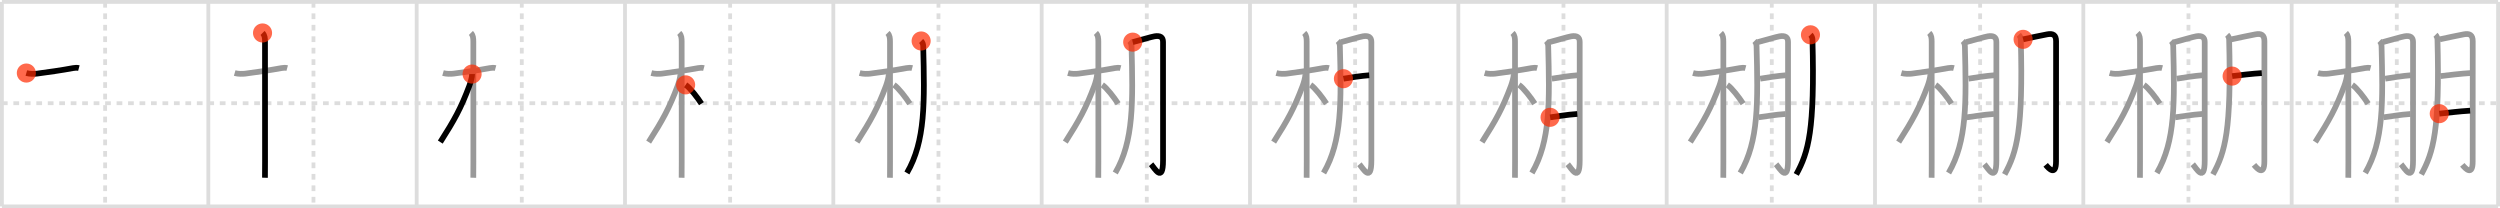 <svg width="1308px" height="109px" viewBox="0 0 1308 109" xmlns="http://www.w3.org/2000/svg" xmlns:xlink="http://www.w3.org/1999/xlink" xml:space="preserve" version="1.1"  baseProfile="full">
<line x1="1" y1="1" x2="1307" y2="1" style="stroke:#ddd;stroke-width:2" />
<line x1="1" y1="1" x2="1" y2="108" style="stroke:#ddd;stroke-width:2" />
<line x1="1" y1="108" x2="1307" y2="108" style="stroke:#ddd;stroke-width:2" />
<line x1="1307" y1="1" x2="1307" y2="108" style="stroke:#ddd;stroke-width:2" />
<line x1="109" y1="1" x2="109" y2="108" style="stroke:#ddd;stroke-width:2" />
<line x1="218" y1="1" x2="218" y2="108" style="stroke:#ddd;stroke-width:2" />
<line x1="327" y1="1" x2="327" y2="108" style="stroke:#ddd;stroke-width:2" />
<line x1="436" y1="1" x2="436" y2="108" style="stroke:#ddd;stroke-width:2" />
<line x1="545" y1="1" x2="545" y2="108" style="stroke:#ddd;stroke-width:2" />
<line x1="654" y1="1" x2="654" y2="108" style="stroke:#ddd;stroke-width:2" />
<line x1="763" y1="1" x2="763" y2="108" style="stroke:#ddd;stroke-width:2" />
<line x1="872" y1="1" x2="872" y2="108" style="stroke:#ddd;stroke-width:2" />
<line x1="981" y1="1" x2="981" y2="108" style="stroke:#ddd;stroke-width:2" />
<line x1="1090" y1="1" x2="1090" y2="108" style="stroke:#ddd;stroke-width:2" />
<line x1="1199" y1="1" x2="1199" y2="108" style="stroke:#ddd;stroke-width:2" />
<line x1="1" y1="54" x2="1307" y2="54" style="stroke:#ddd;stroke-width:2;stroke-dasharray:3 3" />
<line x1="55" y1="1" x2="55" y2="108" style="stroke:#ddd;stroke-width:2;stroke-dasharray:3 3" />
<line x1="164" y1="1" x2="164" y2="108" style="stroke:#ddd;stroke-width:2;stroke-dasharray:3 3" />
<line x1="273" y1="1" x2="273" y2="108" style="stroke:#ddd;stroke-width:2;stroke-dasharray:3 3" />
<line x1="382" y1="1" x2="382" y2="108" style="stroke:#ddd;stroke-width:2;stroke-dasharray:3 3" />
<line x1="491" y1="1" x2="491" y2="108" style="stroke:#ddd;stroke-width:2;stroke-dasharray:3 3" />
<line x1="600" y1="1" x2="600" y2="108" style="stroke:#ddd;stroke-width:2;stroke-dasharray:3 3" />
<line x1="709" y1="1" x2="709" y2="108" style="stroke:#ddd;stroke-width:2;stroke-dasharray:3 3" />
<line x1="818" y1="1" x2="818" y2="108" style="stroke:#ddd;stroke-width:2;stroke-dasharray:3 3" />
<line x1="927" y1="1" x2="927" y2="108" style="stroke:#ddd;stroke-width:2;stroke-dasharray:3 3" />
<line x1="1036" y1="1" x2="1036" y2="108" style="stroke:#ddd;stroke-width:2;stroke-dasharray:3 3" />
<line x1="1145" y1="1" x2="1145" y2="108" style="stroke:#ddd;stroke-width:2;stroke-dasharray:3 3" />
<line x1="1254" y1="1" x2="1254" y2="108" style="stroke:#ddd;stroke-width:2;stroke-dasharray:3 3" />
<path d="M13.78,38.22c1.85,0.53,4.21,0.47,5.49,0.31c4.8-0.61,13.63-1.88,19.02-2.91c0.92-0.17,2.09-0.24,2.98,0" style="fill:none;stroke:black;stroke-width:3" />
<circle cx="13.78" cy="38.22" r="5" stroke-width="0" fill="#FF2A00" opacity="0.7" />
<path d="M122.78,38.22c1.85,0.53,4.21,0.47,5.49,0.31c4.8-0.61,13.63-1.88,19.02-2.91c0.92-0.17,2.09-0.24,2.98,0" style="fill:none;stroke:#999;stroke-width:3" />
<path d="M137.36,17.25c1.19,1.19,1.29,2.75,1.29,4.67c0,0.77,0.02,47.08,0.02,62.57c0,4.33-0.01,7.43-0.04,8.51" style="fill:none;stroke:black;stroke-width:3" />
<circle cx="137.36" cy="17.25" r="5" stroke-width="0" fill="#FF2A00" opacity="0.7" />
<path d="M231.78,38.22c1.85,0.53,4.21,0.47,5.49,0.31c4.8-0.61,13.63-1.88,19.02-2.91c0.92-0.17,2.09-0.24,2.98,0" style="fill:none;stroke:#999;stroke-width:3" />
<path d="M246.36,17.25c1.19,1.19,1.29,2.75,1.29,4.67c0,0.77,0.02,47.08,0.02,62.57c0,4.33-0.01,7.43-0.04,8.51" style="fill:none;stroke:#999;stroke-width:3" />
<path d="M247.0,38.75c0,1.69-0.92,4.76-1.48,6.25c-4.36,11.6-7.8,17.83-15.16,29.34" style="fill:none;stroke:black;stroke-width:3" />
<circle cx="247.0" cy="38.75" r="5" stroke-width="0" fill="#FF2A00" opacity="0.7" />
<path d="M340.78,38.22c1.85,0.53,4.21,0.47,5.49,0.31c4.8-0.61,13.63-1.88,19.02-2.91c0.92-0.17,2.09-0.24,2.98,0" style="fill:none;stroke:#999;stroke-width:3" />
<path d="M355.36,17.25c1.19,1.19,1.29,2.75,1.29,4.67c0,0.77,0.02,47.08,0.02,62.57c0,4.33-0.01,7.43-0.04,8.51" style="fill:none;stroke:#999;stroke-width:3" />
<path d="M356.0,38.75c0,1.69-0.92,4.76-1.48,6.25c-4.36,11.6-7.8,17.83-15.16,29.34" style="fill:none;stroke:#999;stroke-width:3" />
<path d="M358.72,44.4C361.1,45.99,365.0,51.16,367.0,54.25" style="fill:none;stroke:black;stroke-width:3" />
<circle cx="358.72" cy="44.4" r="5" stroke-width="0" fill="#FF2A00" opacity="0.7" />
<path d="M449.78,38.22c1.85,0.53,4.21,0.47,5.49,0.31c4.8-0.61,13.63-1.88,19.02-2.91c0.92-0.17,2.09-0.24,2.98,0" style="fill:none;stroke:#999;stroke-width:3" />
<path d="M464.36,17.25c1.19,1.19,1.29,2.75,1.29,4.67c0,0.77,0.02,47.08,0.02,62.57c0,4.33-0.01,7.43-0.04,8.51" style="fill:none;stroke:#999;stroke-width:3" />
<path d="M465.0,38.75c0,1.69-0.92,4.76-1.48,6.25c-4.36,11.6-7.8,17.83-15.16,29.34" style="fill:none;stroke:#999;stroke-width:3" />
<path d="M467.72,44.4C470.1,45.99,474.0,51.16,476.0,54.25" style="fill:none;stroke:#999;stroke-width:3" />
<path d="M481.94,21.44c0.81,0.81,1.07,1.84,1.09,2.79c0.72,29.15,1.22,49.52-8.53,66.27" style="fill:none;stroke:black;stroke-width:3" />
<circle cx="481.94" cy="21.44" r="5" stroke-width="0" fill="#FF2A00" opacity="0.7" />
<path d="M558.78,38.22c1.85,0.53,4.21,0.47,5.49,0.31c4.8-0.61,13.63-1.88,19.02-2.91c0.92-0.17,2.09-0.24,2.98,0" style="fill:none;stroke:#999;stroke-width:3" />
<path d="M573.36,17.25c1.19,1.19,1.29,2.75,1.29,4.67c0,0.77,0.02,47.08,0.02,62.57c0,4.33-0.01,7.43-0.04,8.51" style="fill:none;stroke:#999;stroke-width:3" />
<path d="M574.0,38.75c0,1.69-0.92,4.76-1.48,6.25c-4.36,11.6-7.8,17.83-15.16,29.34" style="fill:none;stroke:#999;stroke-width:3" />
<path d="M576.72,44.4C579.1,45.99,583.0,51.16,585.0,54.25" style="fill:none;stroke:#999;stroke-width:3" />
<path d="M590.94,21.44c0.81,0.81,1.07,1.84,1.09,2.79c0.72,29.15,1.22,49.52-8.53,66.27" style="fill:none;stroke:#999;stroke-width:3" />
<path d="M592.63,22.05c3.62-0.93,9.82-2.8,11.45-3.06c2.92-0.46,4.42,0.38,4.42,2.98c0,7.9,0,44.69,0,62.02c0,12.08-4.43,4.02-6.25,1.93" style="fill:none;stroke:black;stroke-width:3" />
<circle cx="592.63" cy="22.05" r="5" stroke-width="0" fill="#FF2A00" opacity="0.7" />
<path d="M667.78,38.22c1.85,0.53,4.21,0.47,5.49,0.31c4.8-0.61,13.63-1.88,19.02-2.91c0.92-0.17,2.09-0.24,2.98,0" style="fill:none;stroke:#999;stroke-width:3" />
<path d="M682.36,17.25c1.19,1.19,1.29,2.75,1.29,4.67c0,0.77,0.02,47.08,0.02,62.57c0,4.33-0.01,7.43-0.04,8.51" style="fill:none;stroke:#999;stroke-width:3" />
<path d="M683.0,38.75c0,1.69-0.92,4.76-1.48,6.25c-4.36,11.6-7.8,17.83-15.16,29.34" style="fill:none;stroke:#999;stroke-width:3" />
<path d="M685.72,44.4C688.1,45.99,692.0,51.16,694.0,54.25" style="fill:none;stroke:#999;stroke-width:3" />
<path d="M699.94,21.44c0.81,0.81,1.07,1.84,1.09,2.79c0.72,29.15,1.22,49.52-8.53,66.27" style="fill:none;stroke:#999;stroke-width:3" />
<path d="M701.63,22.05c3.62-0.93,9.82-2.8,11.45-3.06c2.92-0.46,4.42,0.38,4.42,2.98c0,7.9,0,44.69,0,62.02c0,12.08-4.43,4.02-6.25,1.93" style="fill:none;stroke:#999;stroke-width:3" />
<path d="M702.88,41.18c2.87-0.51,9.62-1.54,13.5-1.8" style="fill:none;stroke:black;stroke-width:3" />
<circle cx="702.88" cy="41.18" r="5" stroke-width="0" fill="#FF2A00" opacity="0.7" />
<path d="M776.78,38.22c1.85,0.53,4.21,0.47,5.49,0.31c4.8-0.61,13.63-1.88,19.02-2.91c0.92-0.17,2.09-0.24,2.98,0" style="fill:none;stroke:#999;stroke-width:3" />
<path d="M791.36,17.25c1.19,1.19,1.29,2.75,1.29,4.67c0,0.77,0.02,47.08,0.02,62.57c0,4.33-0.01,7.43-0.04,8.51" style="fill:none;stroke:#999;stroke-width:3" />
<path d="M792.0,38.75c0,1.69-0.92,4.76-1.48,6.25c-4.36,11.6-7.8,17.83-15.16,29.34" style="fill:none;stroke:#999;stroke-width:3" />
<path d="M794.72,44.4C797.1,45.99,801.0,51.16,803.0,54.25" style="fill:none;stroke:#999;stroke-width:3" />
<path d="M808.94,21.44c0.81,0.81,1.07,1.84,1.09,2.79c0.72,29.15,1.22,49.52-8.53,66.27" style="fill:none;stroke:#999;stroke-width:3" />
<path d="M810.63,22.05c3.62-0.93,9.82-2.8,11.45-3.06c2.92-0.46,4.42,0.38,4.42,2.98c0,7.9,0,44.69,0,62.02c0,12.08-4.43,4.02-6.25,1.93" style="fill:none;stroke:#999;stroke-width:3" />
<path d="M811.88,41.18c2.87-0.51,9.62-1.54,13.5-1.8" style="fill:none;stroke:#999;stroke-width:3" />
<path d="M811.0,61.38c5.24-0.64,8.19-1.32,14.25-1.75" style="fill:none;stroke:black;stroke-width:3" />
<circle cx="811.0" cy="61.38" r="5" stroke-width="0" fill="#FF2A00" opacity="0.7" />
<path d="M885.78,38.22c1.85,0.53,4.21,0.47,5.49,0.31c4.8-0.61,13.63-1.88,19.02-2.91c0.92-0.17,2.09-0.24,2.98,0" style="fill:none;stroke:#999;stroke-width:3" />
<path d="M900.36,17.25c1.19,1.19,1.29,2.75,1.29,4.67c0,0.77,0.02,47.08,0.02,62.57c0,4.33-0.01,7.43-0.04,8.51" style="fill:none;stroke:#999;stroke-width:3" />
<path d="M901.0,38.75c0,1.69-0.92,4.76-1.48,6.25c-4.36,11.6-7.8,17.83-15.16,29.34" style="fill:none;stroke:#999;stroke-width:3" />
<path d="M903.72,44.4C906.1,45.99,910.0,51.16,912.0,54.25" style="fill:none;stroke:#999;stroke-width:3" />
<path d="M917.94,21.44c0.81,0.81,1.07,1.84,1.09,2.79c0.72,29.15,1.22,49.52-8.53,66.27" style="fill:none;stroke:#999;stroke-width:3" />
<path d="M919.63,22.05c3.62-0.93,9.82-2.8,11.45-3.06c2.92-0.46,4.42,0.38,4.42,2.98c0,7.9,0,44.69,0,62.02c0,12.08-4.43,4.02-6.25,1.93" style="fill:none;stroke:#999;stroke-width:3" />
<path d="M920.88,41.18c2.87-0.51,9.62-1.54,13.5-1.8" style="fill:none;stroke:#999;stroke-width:3" />
<path d="M920.0,61.38c5.24-0.64,8.19-1.32,14.25-1.75" style="fill:none;stroke:#999;stroke-width:3" />
<path d="M947.24,18.21c0.71,0.71,1.03,1.63,1.05,2.6c1.21,47.45-2.04,58.7-8.48,70.45" style="fill:none;stroke:black;stroke-width:3" />
<circle cx="947.24" cy="18.21" r="5" stroke-width="0" fill="#FF2A00" opacity="0.7" />
<path d="M994.78,38.22c1.85,0.53,4.21,0.47,5.49,0.31c4.8-0.61,13.63-1.88,19.02-2.91c0.92-0.17,2.09-0.24,2.98,0" style="fill:none;stroke:#999;stroke-width:3" />
<path d="M1009.36,17.25c1.19,1.19,1.29,2.75,1.29,4.67c0,0.77,0.02,47.08,0.02,62.57c0,4.33-0.01,7.43-0.04,8.51" style="fill:none;stroke:#999;stroke-width:3" />
<path d="M1010.0,38.75c0,1.69-0.92,4.76-1.48,6.25c-4.36,11.6-7.8,17.83-15.16,29.34" style="fill:none;stroke:#999;stroke-width:3" />
<path d="M1012.72,44.4C1015.1,45.99,1019.0,51.16,1021.0,54.25" style="fill:none;stroke:#999;stroke-width:3" />
<path d="M1026.94,21.44c0.81,0.81,1.07,1.84,1.09,2.79c0.72,29.15,1.22,49.52-8.53,66.27" style="fill:none;stroke:#999;stroke-width:3" />
<path d="M1028.63,22.05c3.62-0.93,9.82-2.8,11.45-3.06c2.92-0.46,4.42,0.38,4.42,2.98c0,7.9,0,44.69,0,62.02c0,12.08-4.43,4.02-6.25,1.93" style="fill:none;stroke:#999;stroke-width:3" />
<path d="M1029.88,41.18c2.87-0.51,9.62-1.54,13.5-1.8" style="fill:none;stroke:#999;stroke-width:3" />
<path d="M1029.0,61.38c5.24-0.64,8.19-1.32,14.25-1.75" style="fill:none;stroke:#999;stroke-width:3" />
<path d="M1056.24,18.21c0.71,0.71,1.03,1.63,1.05,2.6c1.21,47.45-2.04,58.7-8.48,70.45" style="fill:none;stroke:#999;stroke-width:3" />
<path d="M1058.49,20.58c3.34-0.77,9.89-2.09,12.55-2.61c3.06-0.6,4.7,0.29,4.7,3.59c0,8.06-0.03,56.57-0.03,62.87c0,7.82-3.66,3.94-5.42,1.81" style="fill:none;stroke:black;stroke-width:3" />
<circle cx="1058.49" cy="20.58" r="5" stroke-width="0" fill="#FF2A00" opacity="0.7" />
<path d="M1103.78,38.22c1.85,0.53,4.21,0.47,5.49,0.31c4.8-0.61,13.63-1.88,19.02-2.91c0.92-0.17,2.09-0.24,2.98,0" style="fill:none;stroke:#999;stroke-width:3" />
<path d="M1118.36,17.25c1.19,1.19,1.29,2.75,1.29,4.67c0,0.77,0.02,47.08,0.02,62.57c0,4.33-0.01,7.43-0.04,8.51" style="fill:none;stroke:#999;stroke-width:3" />
<path d="M1119.0,38.75c0,1.69-0.92,4.76-1.48,6.25c-4.36,11.6-7.8,17.83-15.16,29.34" style="fill:none;stroke:#999;stroke-width:3" />
<path d="M1121.72,44.4C1124.1,45.99,1128.0,51.16,1130.0,54.25" style="fill:none;stroke:#999;stroke-width:3" />
<path d="M1135.94,21.44c0.81,0.81,1.07,1.84,1.09,2.79c0.72,29.15,1.22,49.52-8.53,66.27" style="fill:none;stroke:#999;stroke-width:3" />
<path d="M1137.63,22.05c3.62-0.93,9.82-2.8,11.45-3.06c2.92-0.46,4.42,0.38,4.42,2.98c0,7.9,0,44.69,0,62.02c0,12.08-4.43,4.02-6.25,1.93" style="fill:none;stroke:#999;stroke-width:3" />
<path d="M1138.88,41.18c2.87-0.51,9.62-1.54,13.5-1.8" style="fill:none;stroke:#999;stroke-width:3" />
<path d="M1138.0,61.38c5.24-0.64,8.19-1.32,14.25-1.75" style="fill:none;stroke:#999;stroke-width:3" />
<path d="M1165.24,18.21c0.71,0.71,1.03,1.63,1.05,2.6c1.21,47.45-2.04,58.7-8.48,70.45" style="fill:none;stroke:#999;stroke-width:3" />
<path d="M1167.49,20.58c3.34-0.77,9.89-2.09,12.55-2.61c3.06-0.6,4.7,0.29,4.7,3.59c0,8.06-0.03,56.57-0.03,62.87c0,7.82-3.66,3.94-5.42,1.81" style="fill:none;stroke:#999;stroke-width:3" />
<path d="M1167.85,39.82c2.87-0.39,11.65-1.38,15.53-1.58" style="fill:none;stroke:black;stroke-width:3" />
<circle cx="1167.85" cy="39.82" r="5" stroke-width="0" fill="#FF2A00" opacity="0.7" />
<path d="M1212.78,38.22c1.85,0.53,4.21,0.47,5.49,0.31c4.8-0.61,13.63-1.88,19.02-2.91c0.92-0.17,2.09-0.24,2.98,0" style="fill:none;stroke:#999;stroke-width:3" />
<path d="M1227.36,17.25c1.19,1.19,1.29,2.75,1.29,4.67c0,0.77,0.02,47.08,0.02,62.57c0,4.33-0.01,7.43-0.04,8.51" style="fill:none;stroke:#999;stroke-width:3" />
<path d="M1228.0,38.75c0,1.69-0.92,4.76-1.48,6.25c-4.36,11.6-7.8,17.83-15.16,29.34" style="fill:none;stroke:#999;stroke-width:3" />
<path d="M1230.72,44.4C1233.1,45.99,1237.0,51.16,1239.0,54.25" style="fill:none;stroke:#999;stroke-width:3" />
<path d="M1244.94,21.44c0.81,0.81,1.07,1.84,1.09,2.79c0.72,29.15,1.22,49.52-8.53,66.27" style="fill:none;stroke:#999;stroke-width:3" />
<path d="M1246.63,22.05c3.62-0.93,9.82-2.8,11.45-3.06c2.92-0.46,4.42,0.38,4.42,2.98c0,7.9,0,44.69,0,62.02c0,12.08-4.43,4.02-6.25,1.93" style="fill:none;stroke:#999;stroke-width:3" />
<path d="M1247.88,41.18c2.87-0.51,9.62-1.54,13.5-1.8" style="fill:none;stroke:#999;stroke-width:3" />
<path d="M1247.0,61.38c5.24-0.64,8.19-1.32,14.25-1.75" style="fill:none;stroke:#999;stroke-width:3" />
<path d="M1274.24,18.21c0.71,0.71,1.03,1.63,1.05,2.6c1.21,47.45-2.04,58.7-8.48,70.45" style="fill:none;stroke:#999;stroke-width:3" />
<path d="M1276.49,20.58c3.34-0.77,9.89-2.09,12.55-2.61c3.06-0.6,4.7,0.29,4.7,3.59c0,8.06-0.03,56.57-0.03,62.87c0,7.82-3.66,3.94-5.42,1.81" style="fill:none;stroke:#999;stroke-width:3" />
<path d="M1276.85,39.82c2.87-0.39,11.65-1.38,15.53-1.58" style="fill:none;stroke:#999;stroke-width:3" />
<path d="M1276.22,59.47c5.22-0.53,10.11-1.21,16.15-1.57" style="fill:none;stroke:black;stroke-width:3" />
<circle cx="1276.22" cy="59.47" r="5" stroke-width="0" fill="#FF2A00" opacity="0.7" />
</svg>